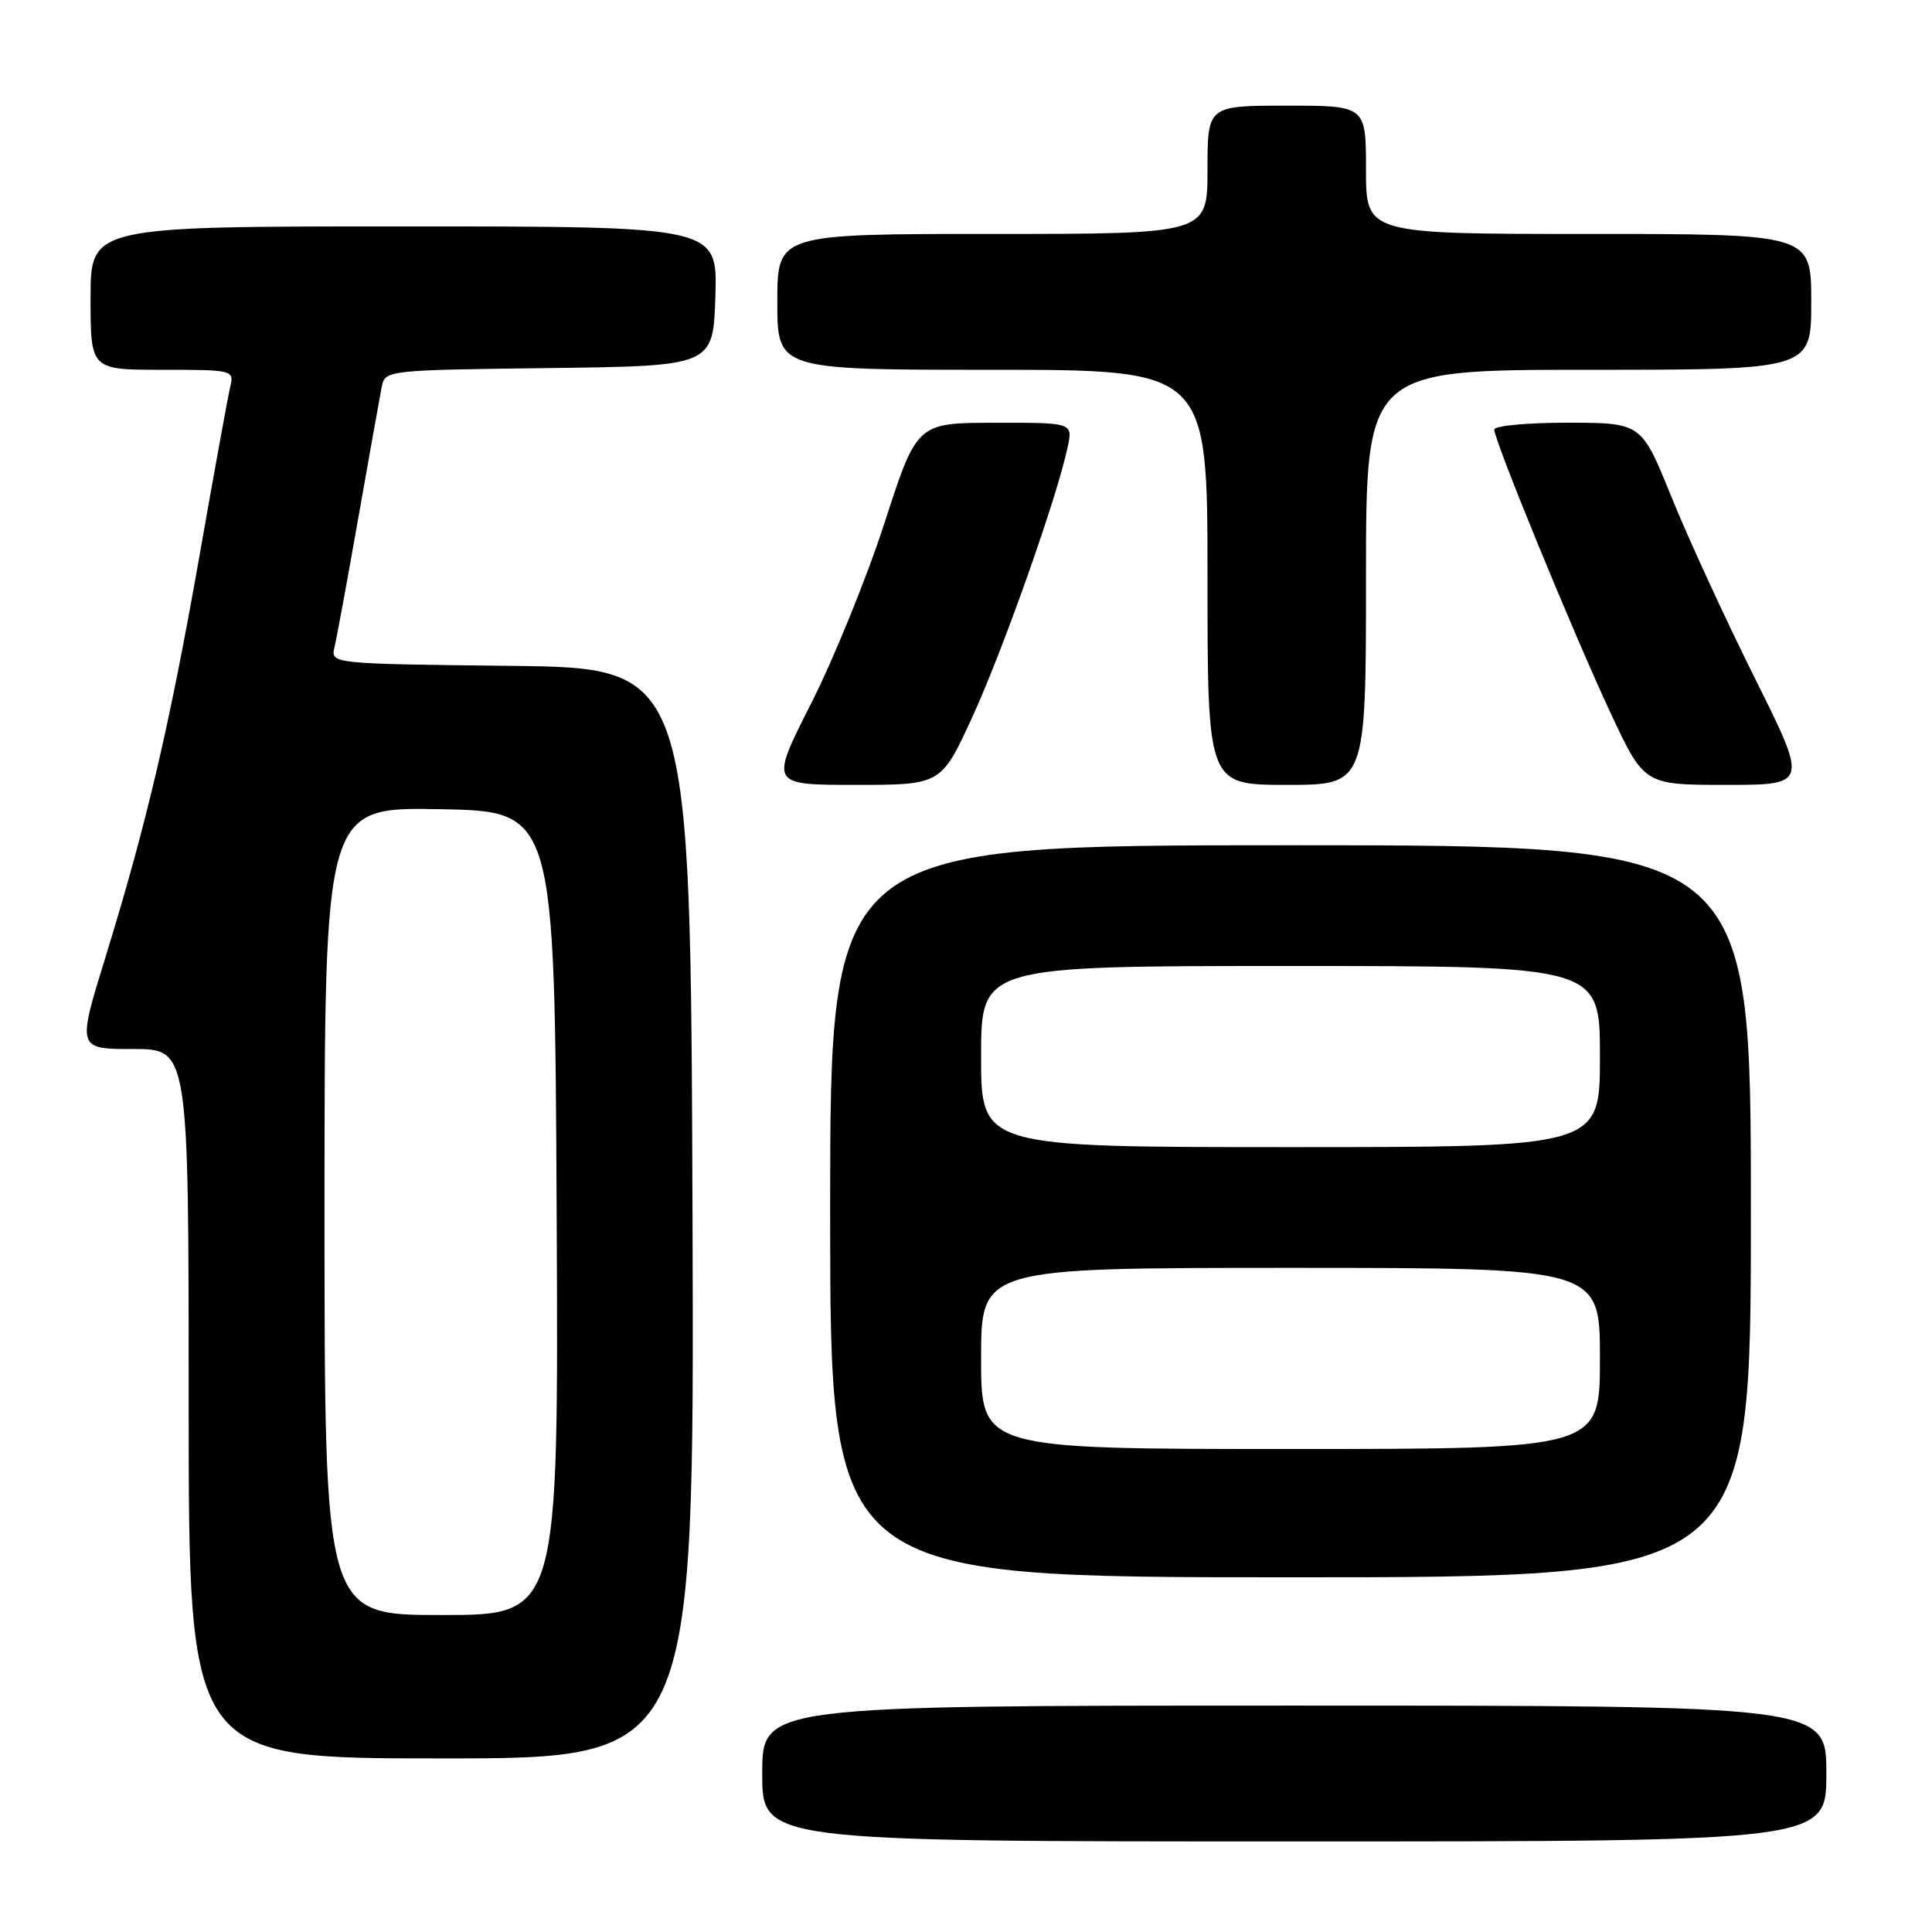 <?xml version="1.0" encoding="UTF-8" standalone="no"?>
<!DOCTYPE svg PUBLIC "-//W3C//DTD SVG 1.1//EN" "http://www.w3.org/Graphics/SVG/1.1/DTD/svg11.dtd" >
<svg xmlns="http://www.w3.org/2000/svg" xmlns:xlink="http://www.w3.org/1999/xlink" version="1.1" viewBox="0 0 256 256">
 <g >
 <path fill="currentColor"
d=" M 242.00 235.00 C 242.00 226.00 242.00 226.00 171.50 226.00 C 101.00 226.00 101.00 226.00 101.00 235.00 C 101.00 244.00 101.00 244.00 171.50 244.00 C 242.00 244.00 242.00 244.00 242.00 235.00 Z  M 91.76 160.75 C 91.50 88.50 91.50 88.50 67.65 88.23 C 43.79 87.96 43.79 87.96 44.33 85.73 C 44.62 84.50 46.05 76.75 47.50 68.50 C 48.95 60.25 50.34 52.50 50.58 51.27 C 51.03 49.05 51.18 49.04 72.76 48.77 C 94.50 48.50 94.50 48.50 94.79 39.25 C 95.08 30.00 95.08 30.00 53.54 30.00 C 12.00 30.00 12.00 30.00 12.00 39.50 C 12.00 49.00 12.00 49.00 21.52 49.00 C 30.88 49.00 31.03 49.04 30.51 51.25 C 30.21 52.49 28.39 62.49 26.46 73.49 C 22.47 96.17 19.43 109.13 14.00 126.75 C 10.22 139.00 10.22 139.00 17.61 139.00 C 25.00 139.00 25.00 139.00 25.00 186.00 C 25.00 233.00 25.00 233.00 58.51 233.00 C 92.01 233.00 92.01 233.00 91.76 160.75 Z  M 232.00 160.50 C 232.00 112.00 232.00 112.00 171.00 112.00 C 110.00 112.00 110.00 112.00 110.00 160.50 C 110.00 209.00 110.00 209.00 171.00 209.00 C 232.00 209.00 232.00 209.00 232.00 160.50 Z  M 128.89 94.89 C 132.95 86.03 140.09 65.81 141.47 59.25 C 142.16 56.00 142.16 56.00 131.83 56.02 C 121.50 56.03 121.50 56.03 117.21 69.27 C 114.85 76.54 110.46 87.34 107.46 93.25 C 102.01 104.00 102.01 104.00 113.36 104.00 C 124.72 104.00 124.72 104.00 128.89 94.89 Z  M 181.00 76.50 C 181.00 49.00 181.00 49.00 210.50 49.00 C 240.00 49.00 240.00 49.00 240.00 40.00 C 240.00 31.00 240.00 31.00 210.50 31.00 C 181.00 31.00 181.00 31.00 181.00 22.50 C 181.00 14.00 181.00 14.00 170.50 14.00 C 160.00 14.00 160.00 14.00 160.00 22.50 C 160.00 31.00 160.00 31.00 131.50 31.00 C 103.00 31.00 103.00 31.00 103.00 40.00 C 103.00 49.00 103.00 49.00 131.50 49.00 C 160.00 49.00 160.00 49.00 160.00 76.50 C 160.00 104.00 160.00 104.00 170.50 104.00 C 181.00 104.00 181.00 104.00 181.00 76.50 Z  M 232.47 89.75 C 228.57 81.91 223.60 71.12 221.44 65.76 C 217.50 56.03 217.50 56.03 207.75 56.01 C 202.39 56.01 198.00 56.41 198.00 56.92 C 198.00 58.39 208.46 83.87 213.38 94.41 C 217.86 104.00 217.86 104.00 228.72 104.00 C 239.58 104.00 239.58 104.00 232.47 89.75 Z  M 43.00 160.47 C 43.00 106.95 43.00 106.95 58.25 107.22 C 73.50 107.50 73.50 107.50 73.76 160.75 C 74.02 214.00 74.02 214.00 58.51 214.00 C 43.00 214.00 43.00 214.00 43.00 160.47 Z  M 130.00 180.00 C 130.00 168.00 130.00 168.00 171.00 168.00 C 212.00 168.00 212.00 168.00 212.00 180.00 C 212.00 192.00 212.00 192.00 171.00 192.00 C 130.00 192.00 130.00 192.00 130.00 180.00 Z  M 130.00 140.00 C 130.00 128.00 130.00 128.00 171.00 128.00 C 212.00 128.00 212.00 128.00 212.00 140.00 C 212.00 152.00 212.00 152.00 171.00 152.00 C 130.00 152.00 130.00 152.00 130.00 140.00 Z "/>
</g>
</svg>